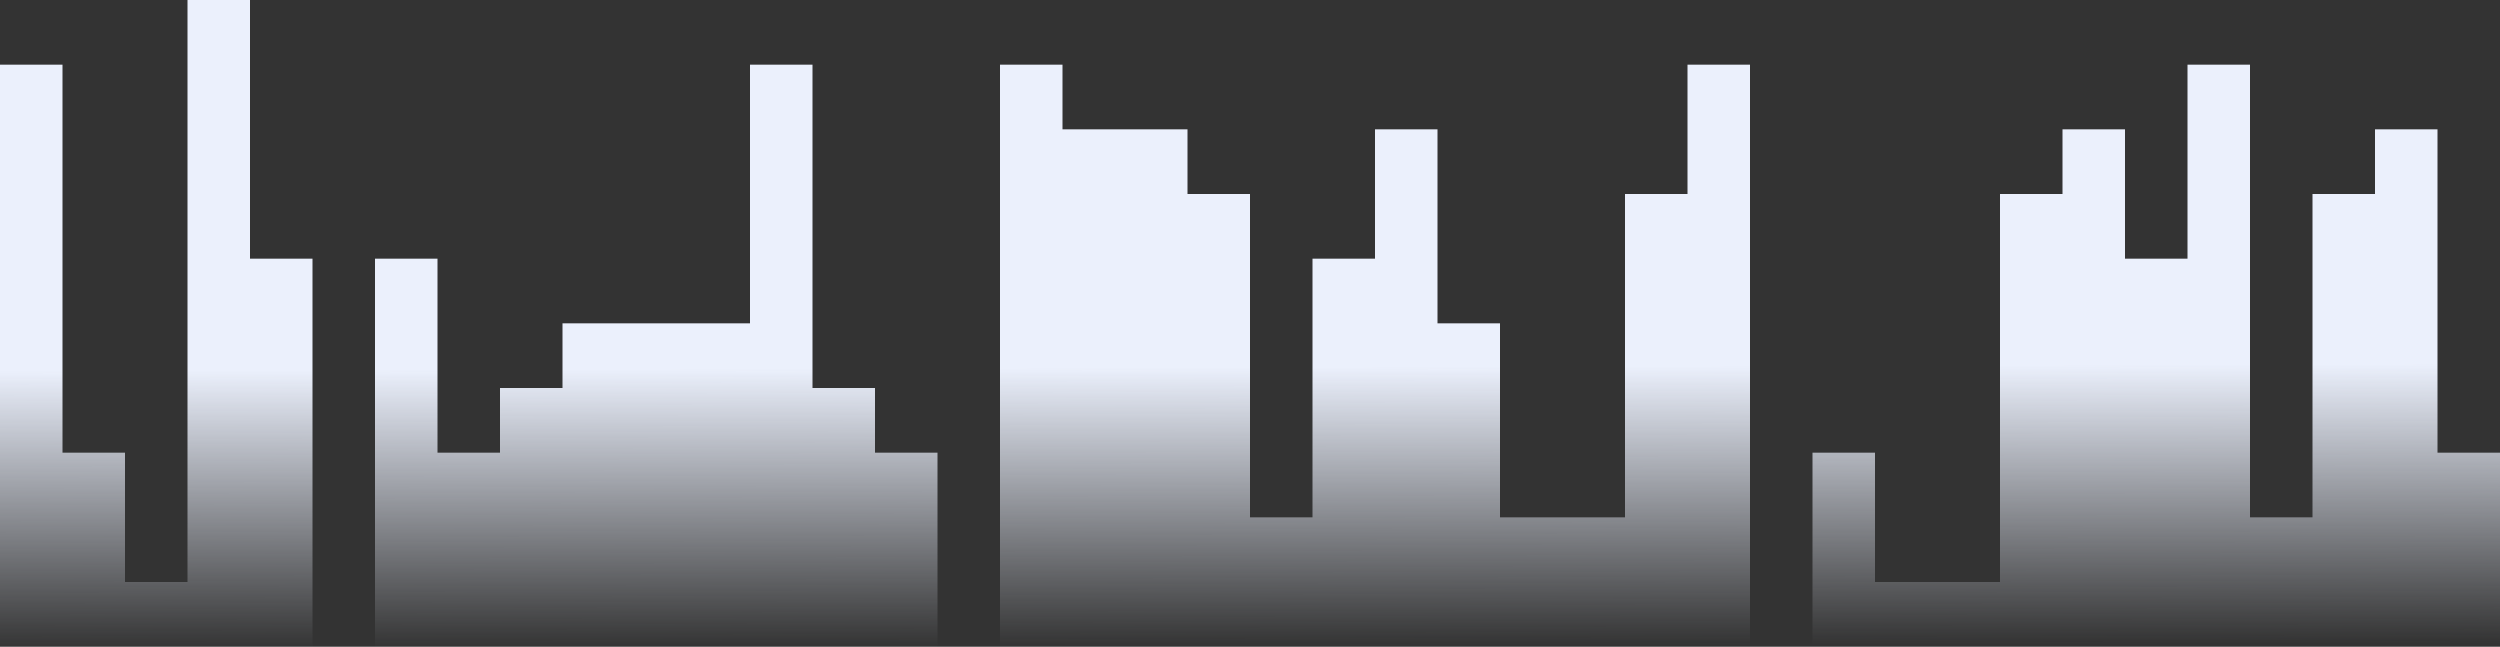 <svg width="1152" height="298" viewBox="0 0 1152 298" fill="none" xmlns="http://www.w3.org/2000/svg">
<rect x="0" y="0" width="1152" height="298" fill="#333333" stroke="none"/>
<path fill-rule="evenodd" clip-rule="evenodd" d="M0 89.4V29.8H28.8V208.6H57.6V268.2H86.4V0H115.2V119.2H144V298H172.8V119.2H201.6V208.6H230.4V178.8H259.2V149H288H316.8H345.6V29.8H374.4V178.8H403.2V208.6H432V298H460.8V29.8H489.6V59.6H518.4H547.2V89.4H576V238.4H604.8V119.2H633.6V59.6H662.4V149H691.2V238.4H720H748.8V89.4H777.6V29.8H806.4V298H835.2V208.6H864V268.2H892.8H921.6V89.4H950.4V59.6H979.2V119.2H1008V29.8H1036.8V238.4H1065.6V89.4H1094.4V59.6H1123.2V208.6H1152V298H1123.2H1094.4H1065.6H1036.8H1008H979.2H950.4H921.6H892.8H864H835.2H806.4H777.6H748.8H720H691.2H662.4H633.6H604.8H576H547.2H518.4H489.6H460.8H432H403.2H374.4H345.6H316.8H288H259.2H230.4H201.6H172.8H144H115.2H86.4H57.6H28.8H0V89.4Z" fill="url(#paint0_linear_198_19)"/>
<defs>
<linearGradient id="paint0_linear_198_19" x1="575.5" y1="169.24" x2="575.872" y2="298" gradientUnits="userSpaceOnUse">
<stop stop-color="#EBF0FC"/>
<stop offset="1" stop-color="#EBF0FC" stop-opacity="0"/>
</linearGradient>
</defs>
</svg>
